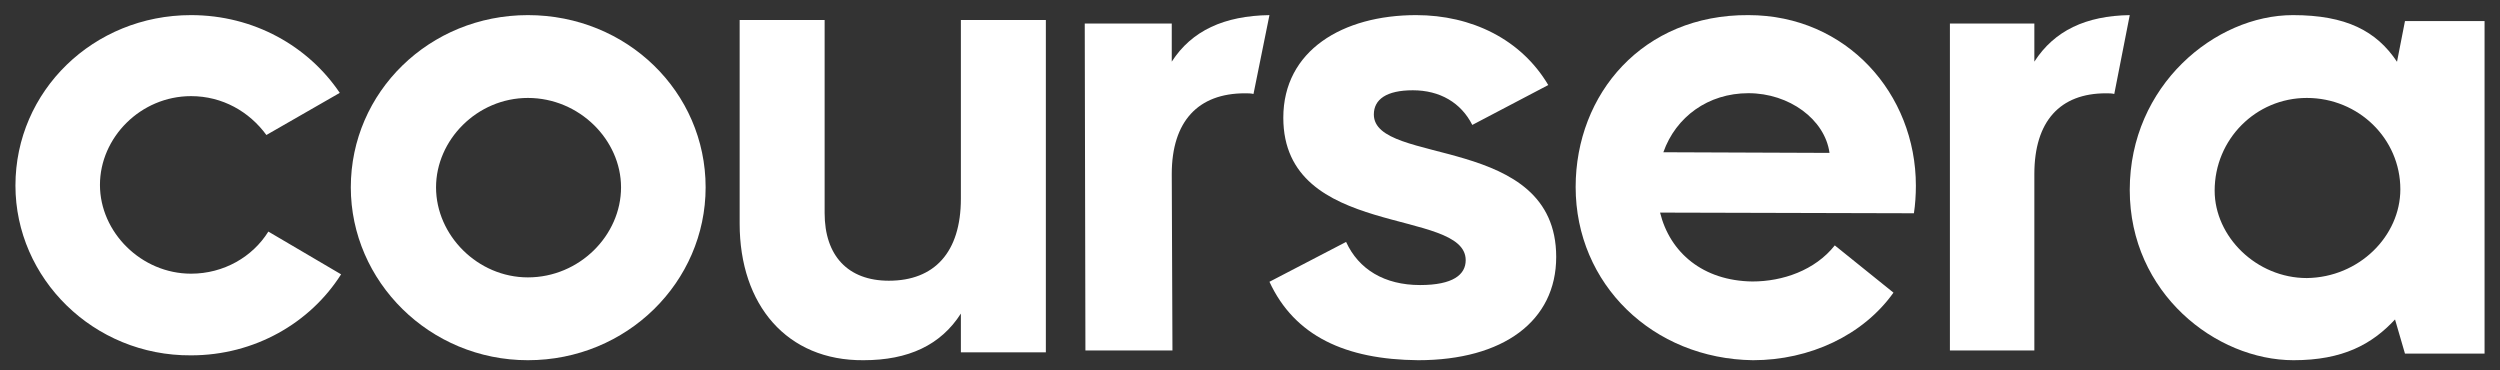 <svg width="108" height="16" viewBox="0 0 108 16" fill="none" xmlns="http://www.w3.org/2000/svg">
<rect x="0" y="0" width="108" height="16" fill="#333333" stroke="none"/>
<path d="M15.155 8.093C15.155 3.975 18.552 0.653 22.805 0.653C27.086 0.653 30.483 3.975 30.483 8.093C30.483 12.182 27.086 15.561 22.805 15.561C18.552 15.561 15.155 12.153 15.155 8.093ZM26.829 8.093C26.829 6.049 25.031 4.231 22.805 4.231C20.607 4.231 18.837 6.049 18.837 8.093C18.837 10.166 20.635 11.983 22.805 11.983C25.031 11.983 26.829 10.166 26.829 8.093Z" fill="white"/>
<path d="M92.005 8.206C92.005 3.691 95.701 0.653 99.053 0.653C101.346 0.653 102.663 1.334 103.551 2.669L103.895 0.909H107.333V15.277H103.895L103.465 13.8C102.462 14.88 101.202 15.561 99.082 15.561C95.73 15.561 92.005 12.665 92.005 8.206ZM103.695 8.178C103.695 5.992 101.889 4.231 99.655 4.231C97.449 4.231 95.673 6.02 95.673 8.235C95.673 10.223 97.478 12.012 99.655 12.012C101.918 11.983 103.695 10.194 103.695 8.178Z" fill="white"/>
<path d="M87.884 2.663V1.016H84.236V15.141H87.884V7.52C87.884 5.231 88.998 4.031 90.975 4.031C91.114 4.031 91.226 4.031 91.337 4.059L92.005 0.653C90.112 0.681 88.747 1.323 87.884 2.663Z" fill="white"/>
<path d="M50.62 2.663V1.016H46.861L46.89 15.141H50.65L50.62 7.52C50.62 5.231 51.769 4.031 53.778 4.031C53.921 4.031 54.036 4.031 54.151 4.059L54.84 0.653C52.888 0.681 51.482 1.323 50.62 2.663Z" fill="white"/>
<path d="M31.953 9.659V0.863H35.624V9.205C35.624 11.049 36.633 12.127 38.399 12.127C40.361 12.127 41.51 10.907 41.51 8.581V0.863H45.181V15.22H41.51V13.546C40.641 14.908 39.24 15.561 37.306 15.561C33.999 15.589 31.953 13.177 31.953 9.659Z" fill="white"/>
<path d="M68.068 8.079C68.068 4.054 70.974 0.625 75.532 0.653C79.776 0.653 82.766 4.054 82.766 8.022C82.766 8.419 82.738 8.844 82.681 9.213L71.715 9.184C72.142 10.913 73.566 12.132 75.702 12.16C77.013 12.16 78.409 11.678 79.263 10.601L81.798 12.642C80.488 14.484 78.18 15.561 75.731 15.561C71.401 15.505 68.068 12.274 68.068 8.079ZM79.035 6.605C78.835 5.159 77.298 4.026 75.532 4.026C73.794 4.026 72.398 5.046 71.857 6.577L79.035 6.605Z" fill="white"/>
<path d="M54.84 12.173L58.151 10.451C58.694 11.636 59.807 12.314 61.348 12.314C62.775 12.314 63.318 11.862 63.318 11.241C63.318 8.954 55.439 10.338 55.439 5.086C55.439 2.178 58.008 0.653 61.177 0.653C63.574 0.653 65.715 1.698 66.885 3.674L63.603 5.397C63.118 4.437 62.204 3.9 61.034 3.9C59.892 3.9 59.35 4.296 59.35 4.945C59.35 7.175 67.228 5.763 67.228 11.1C67.228 13.867 64.945 15.561 61.262 15.561C58.123 15.533 55.925 14.516 54.84 12.173Z" fill="white"/>
<path d="M0.667 8.016C0.667 3.928 4.035 0.653 8.253 0.653C10.97 0.653 13.32 1.997 14.678 4.012L11.508 5.832C10.772 4.825 9.611 4.153 8.253 4.153C6.073 4.153 4.318 5.944 4.318 7.988C4.318 10.031 6.101 11.823 8.253 11.823C9.668 11.823 10.914 11.095 11.593 10.004L14.735 11.851C13.405 13.951 10.998 15.351 8.253 15.351C4.035 15.379 0.667 12.02 0.667 8.016Z" fill="white"/>
</svg>
